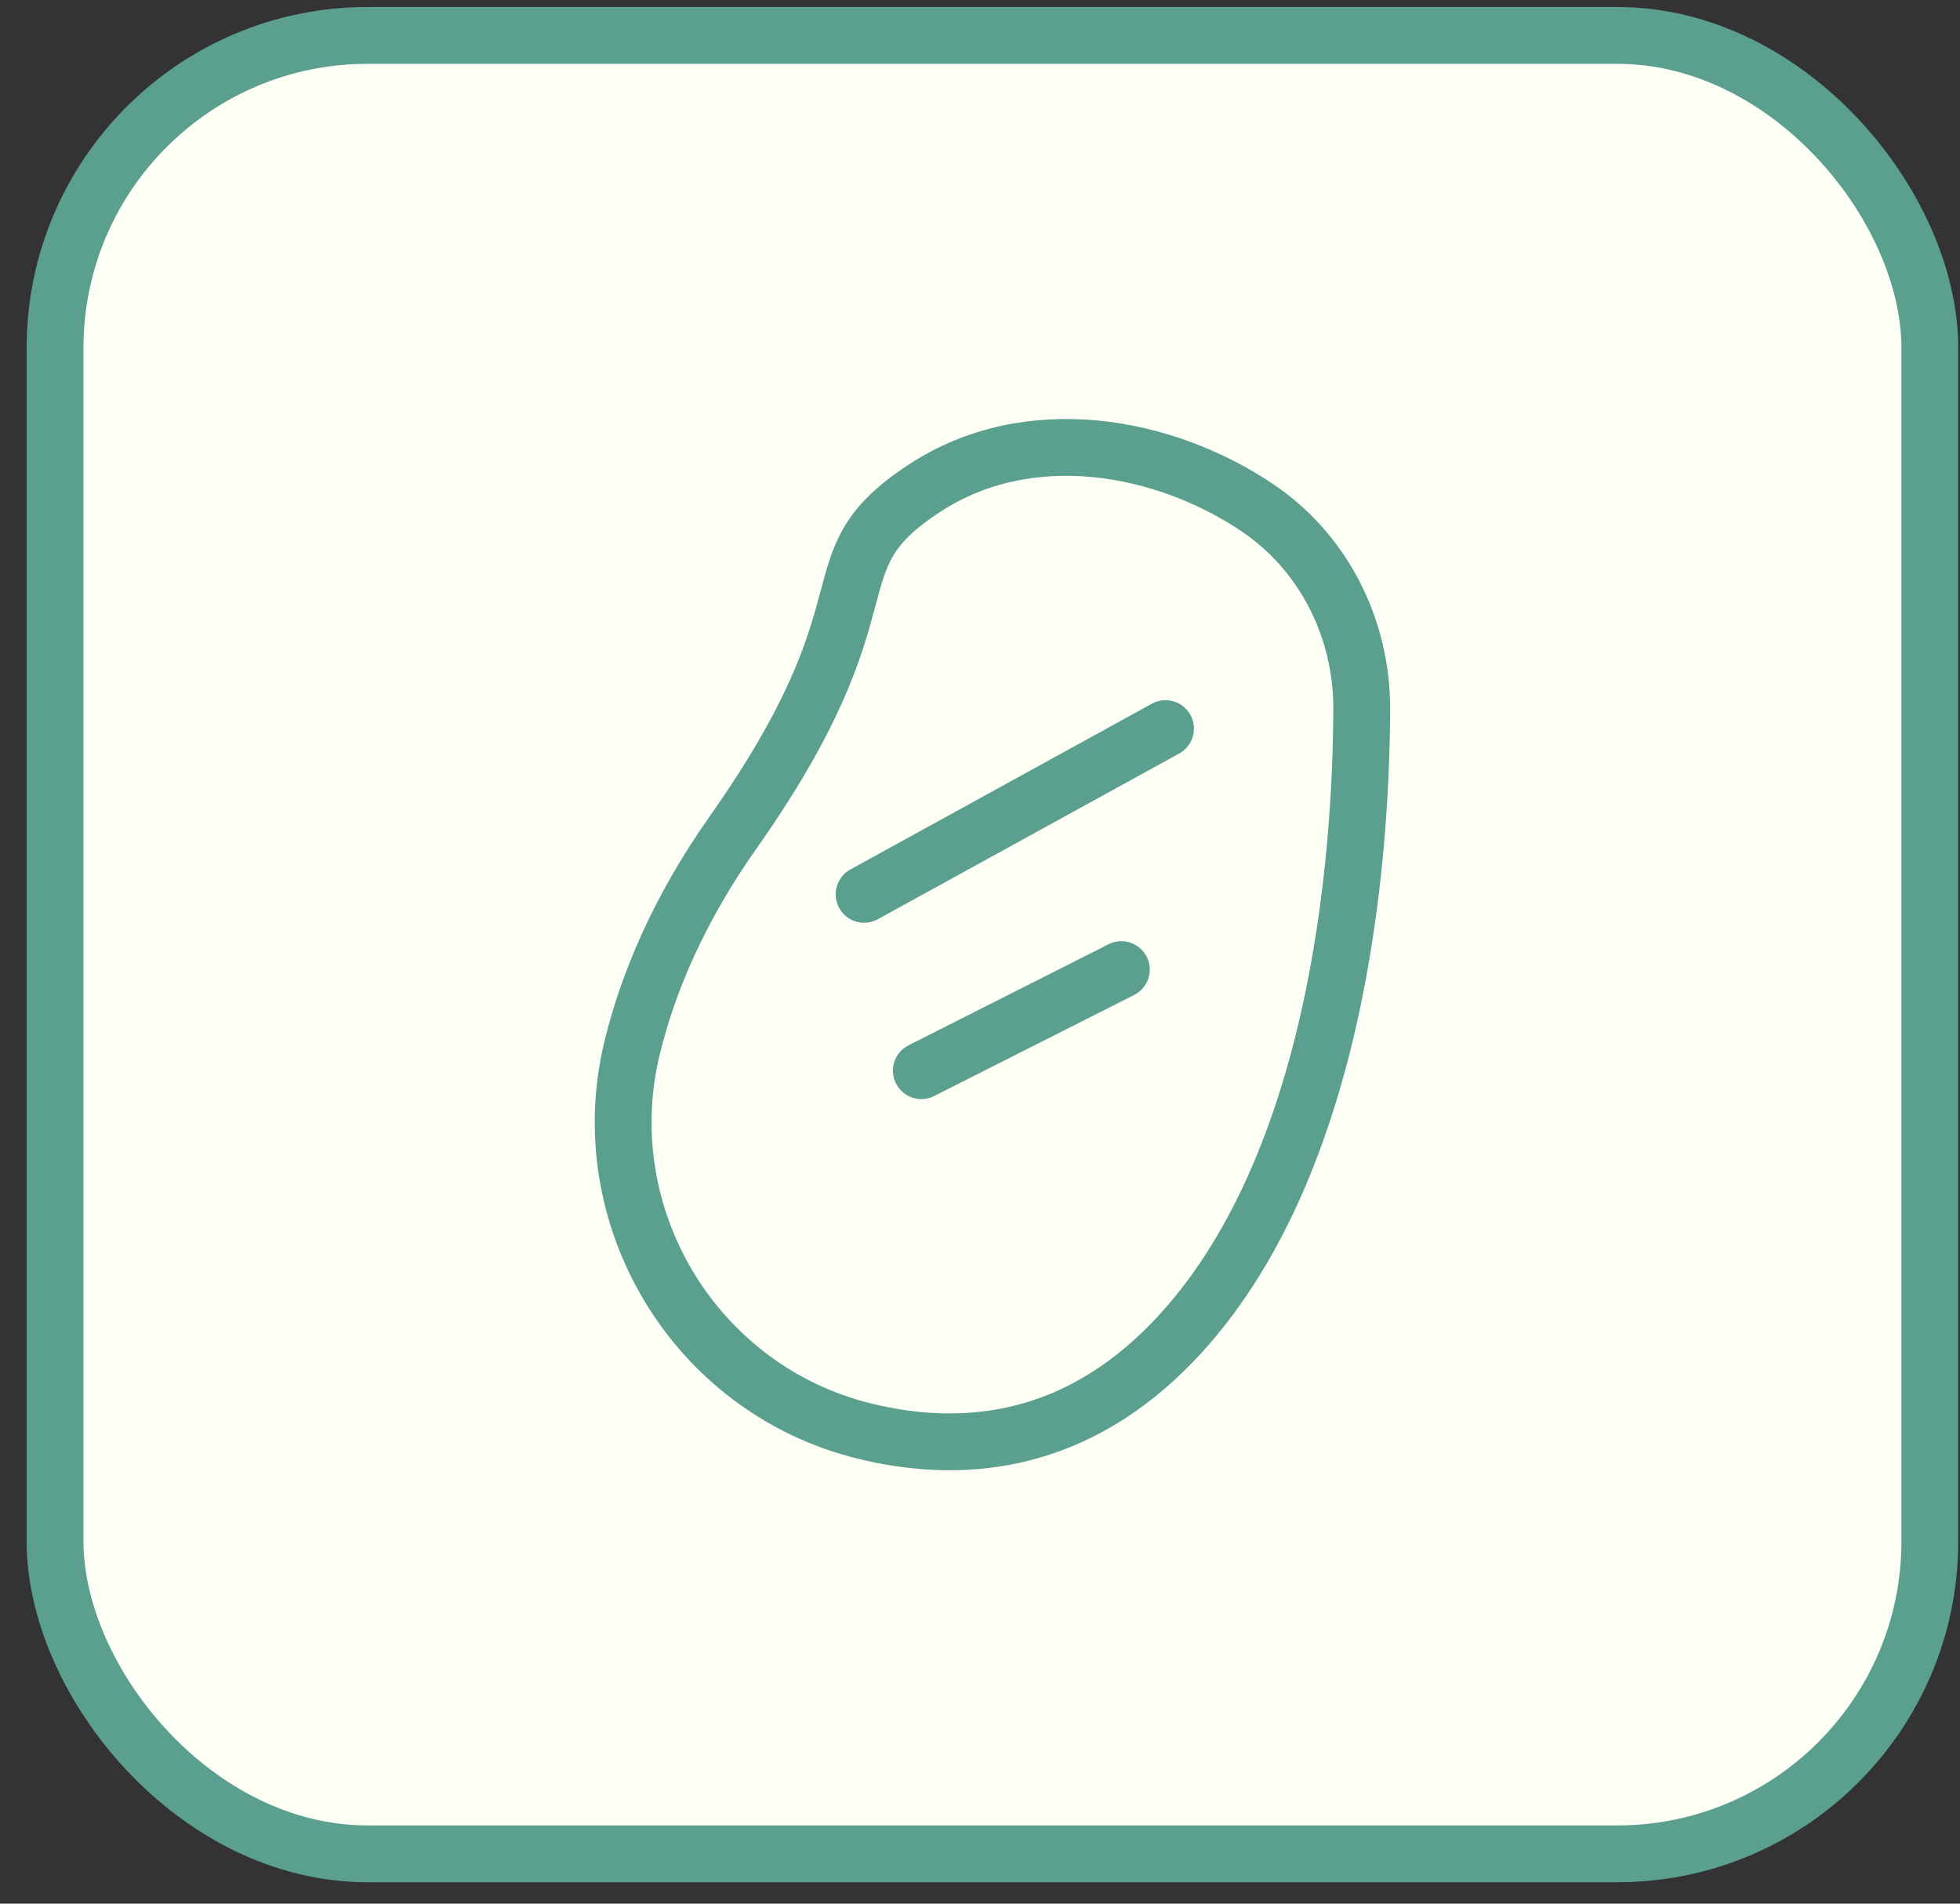 <svg width="69" height="67" viewBox="0 0 69 67" fill="none" xmlns="http://www.w3.org/2000/svg">
    <rect x="0" y="0" width="69" height="67" fill="#333333" stroke="none"/>
    <rect x="1.938" y="1.247" width="66" height="64" rx="11" fill="#FEFFF4" />
    <path
        d="M44.24 17.853C46.594 19.424 47.944 22.115 47.938 24.94C47.923 30.103 47.139 41.501 40.989 47.531C37.546 50.898 33.715 51.172 30.434 50.369C24.447 48.897 20.792 42.804 22.263 36.837C22.821 34.569 23.896 32.012 25.797 29.314C31.65 21.016 28.455 19.854 32.555 17.177C36.217 14.782 40.967 15.662 44.24 17.853Z"
        stroke="#5B9F8F" stroke-width="2" stroke-linecap="round" stroke-linejoin="round" />
    <path d="M30.42 31.477L41.031 25.644" stroke="#5B9F8F" stroke-width="2"
        stroke-linecap="round" stroke-linejoin="round" />
    <path d="M32.435 37.683L39.476 34.126" stroke="#5B9F8F" stroke-width="2"
        stroke-linecap="round" stroke-linejoin="round" />
    <rect x="1.938" y="1.247" width="66" height="64" rx="11" stroke="#5B9F8F" stroke-width="2" />
</svg>
    